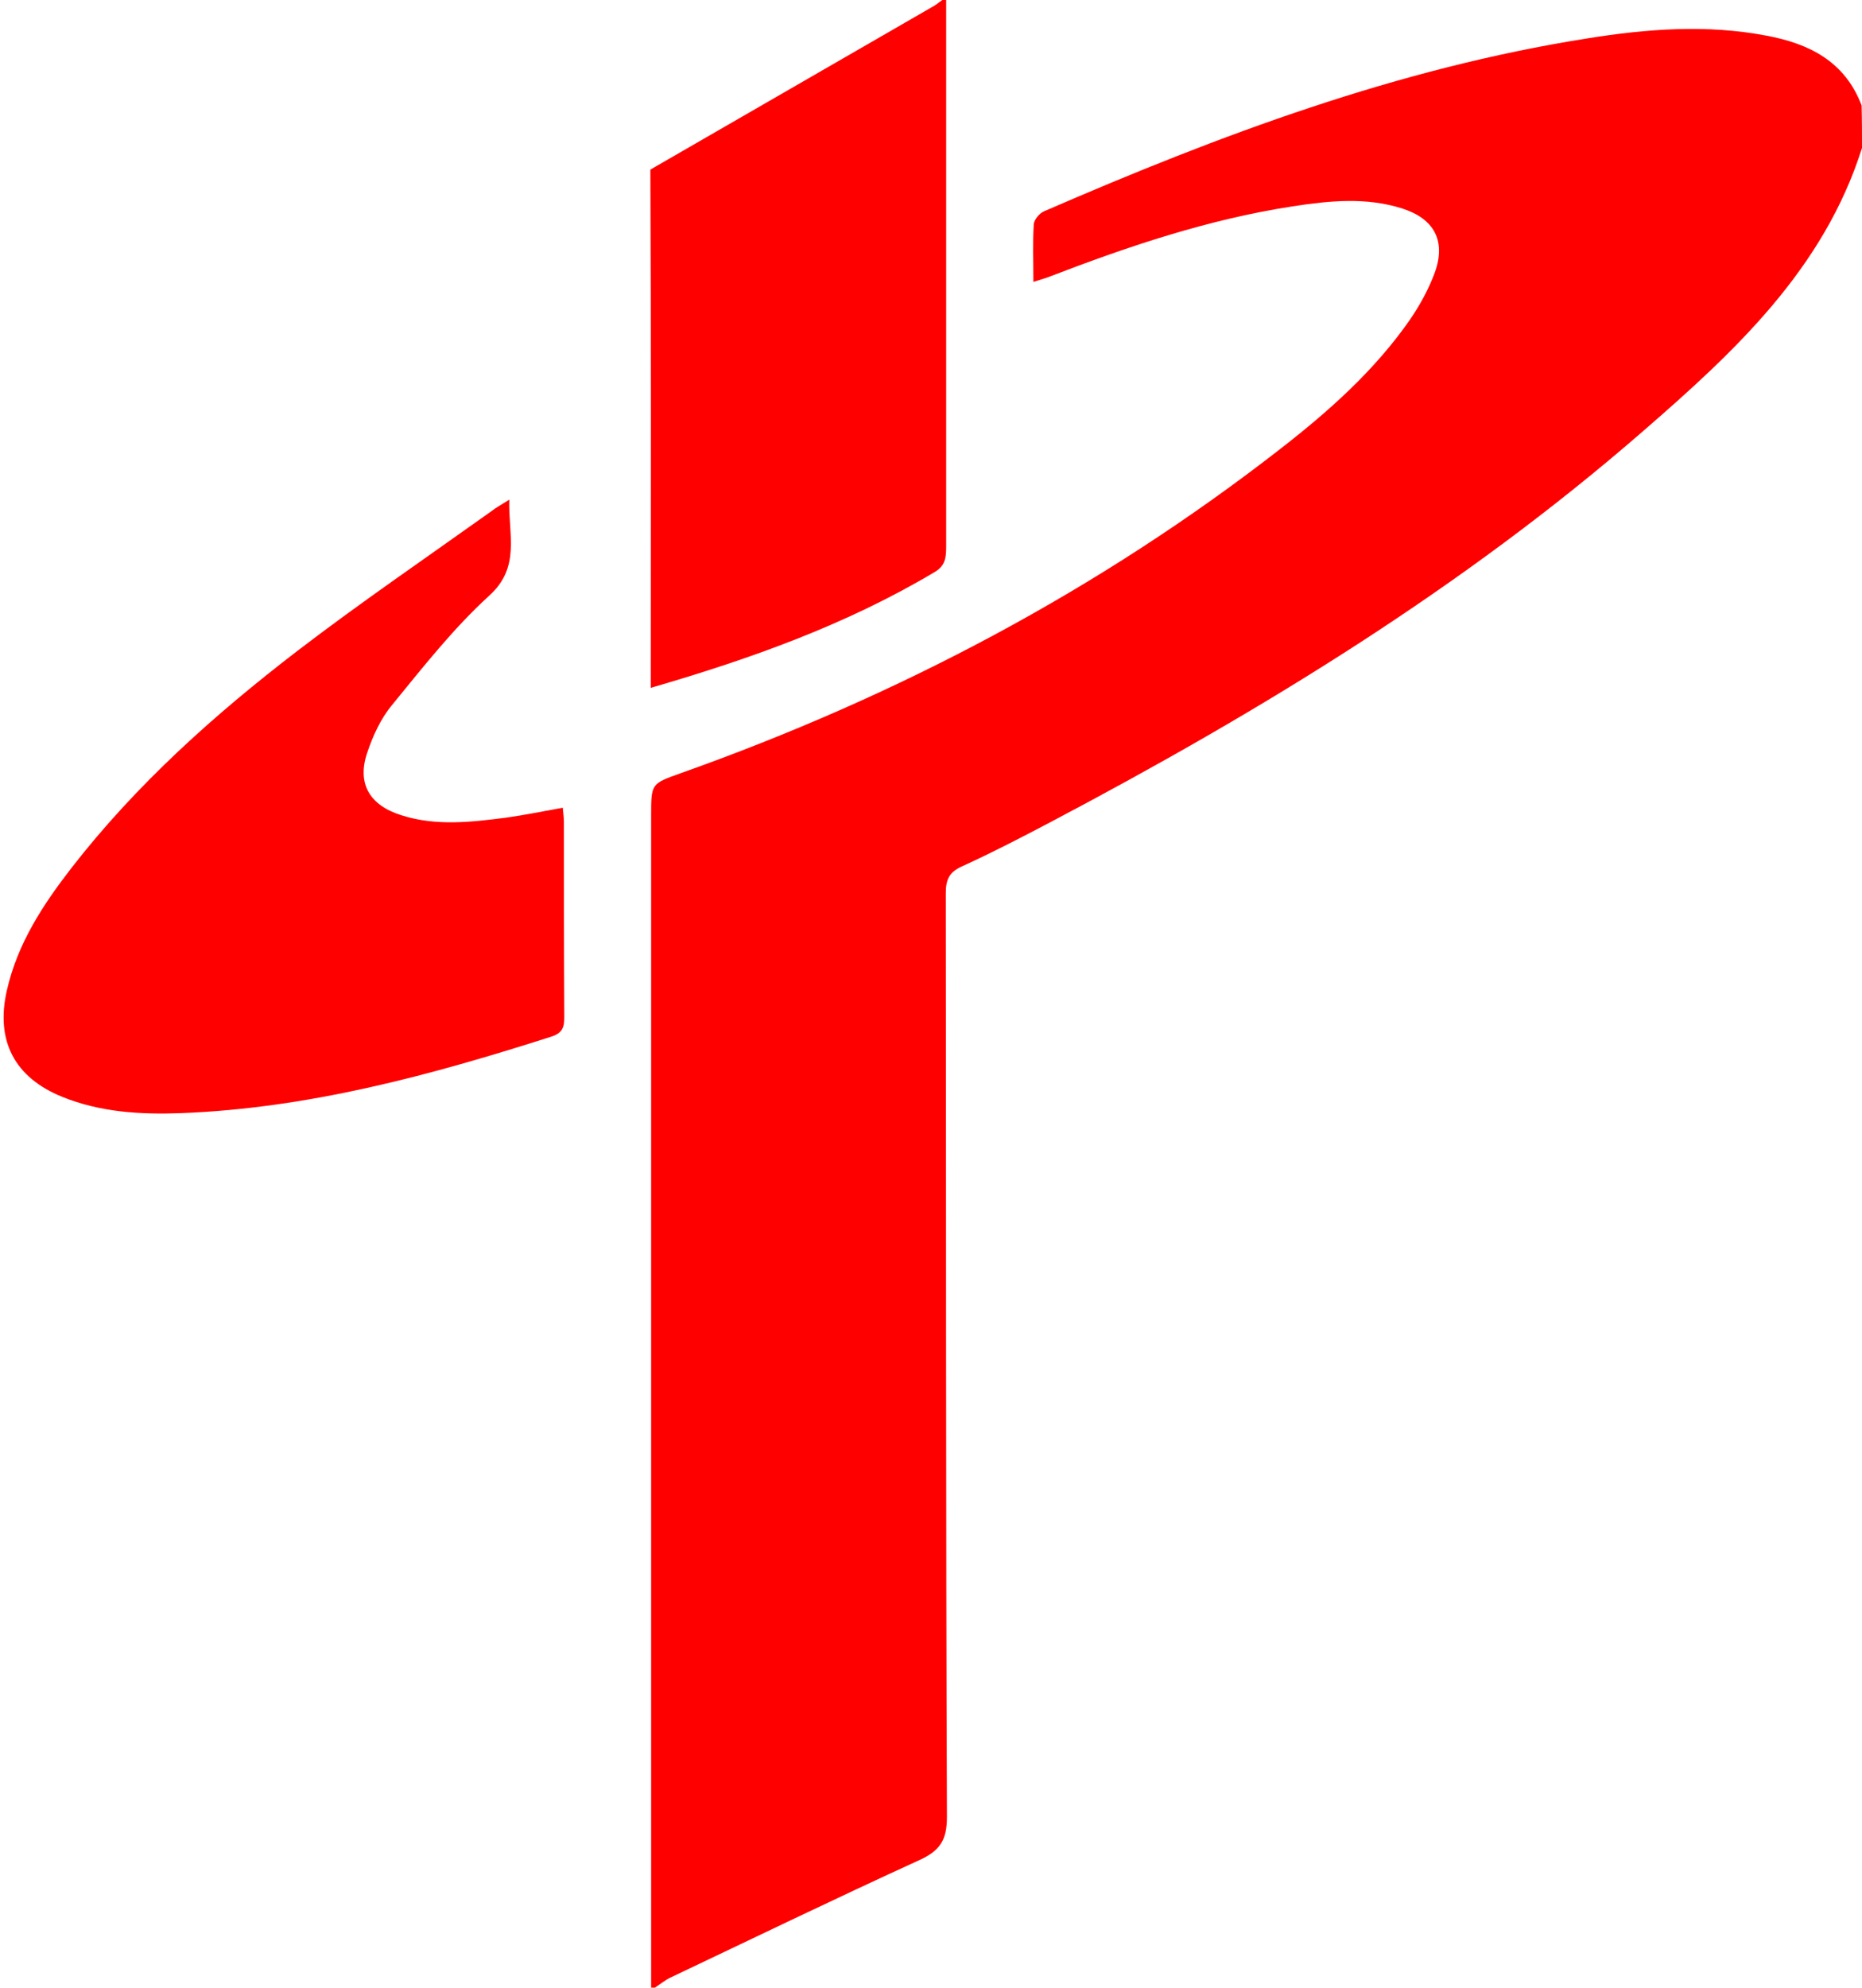 <?xml version="1.0" encoding="utf-8"?>
<!-- Generator: Adobe Illustrator 24.0.2, SVG Export Plug-In . SVG Version: 6.00 Build 0)  -->
<svg version="1.1" id="Layer_1" xmlns="http://www.w3.org/2000/svg" xmlns:xlink="http://www.w3.org/1999/xlink" x="0px" y="0px"
	 viewBox="0 0 491 524" enable-background="new 0 0 491 524" xml:space="preserve">
<g id="INi1EE.tif">
	<g>
		<path fill="none" d="M249.5,0C330,0,410.5,0,491,0c0,9.3,0,18.7,0,28c-4.5-11.5-13.8-16.2-25.1-18.4c-15.8-3-31.5-1.7-47.1,0.7
			c-50.1,7.9-97.2,25.5-143.4,45.6c-1.2,0.5-2.7,2.2-2.7,3.4c-0.3,4.9-0.1,9.9-0.1,15.2c1.8-0.6,3.1-1,4.3-1.4
			c20.8-8,41.9-15.2,64-18.5c9.7-1.5,19.5-2.5,29.1,0.6c8.3,2.7,11.4,8.5,8.5,16.7c-1.6,4.5-3.9,8.8-6.7,12.7
			c-9.3,13.2-21.2,23.9-33.8,33.7c-48,37.4-101.2,65.4-158.4,85.7c-7.7,2.7-7.8,2.7-7.8,11.2c0,103,0,205.9,0,308.9
			c-57.2,0-114.4,0-171.7,0C0,349.3,0,174.7,0,0c82.8,0,165.7,0,248.5,0c-0.9,0.6-1.8,1.4-2.8,1.9c-23.2,11.9-46.3,23.9-69.6,35.6
			c-3.2,1.6-4.5,3.3-4.5,7.1c0.1,43.6,0.1,87.3,0.1,130.9c0,1.6,0,3.3,0,5.7c26.5-7.6,51.7-16.6,75-30.6c2.8-1.7,2.9-4,2.9-6.8
			C249.5,95.9,249.5,48,249.5,0z M134.3,131.7c-2.2,1.4-3.6,2.2-5,3.1c-17,12.2-34.4,24-51,36.7c-21.9,16.8-42.5,35.3-59.6,57.2
			c-7.6,9.7-14.3,20-17.1,32.4c-2.9,13.2,2.1,22.9,14.6,28c10.1,4.1,20.7,4.7,31.4,4.3c33.7-1.3,65.8-10,97.7-20.2
			c2.9-0.9,3.3-2.4,3.3-5.1c-0.1-17.2,0-34.3-0.1-51.5c0-1.1-0.2-2.3-0.3-3.7c-5.1,0.9-9.9,1.9-14.8,2.6c-9.2,1.2-18.5,2.3-27.7-0.6
			c-8.3-2.6-11.7-8.3-9.1-16.4c1.5-4.5,3.6-9.1,6.6-12.7c8.1-9.9,16.1-20.1,25.5-28.7C137.4,149.5,134,141.1,134.3,131.7z"/>
		<path fill="none" d="M491,39c0,161.6,0,323.1,0,485c-106.1,0-212.2,0-318.4,0c1.5-1,2.9-2.1,4.4-2.8
			c21.7-10.4,43.4-20.9,65.3-30.8c5.5-2.5,7.3-5.3,7.3-11.4c-0.3-81.2-0.1-162.3-0.3-243.5c0-3.7,1-5.6,4.4-7.1
			c7.8-3.6,15.5-7.6,23.2-11.6c55.4-29.2,108.8-61.7,156.2-103C457.3,92.8,480.9,71,491,39z"/>
		<path fill="#FF0000" d="M491,39c-10.1,32-33.7,53.8-57.8,74.7c-47.5,41.3-100.8,73.8-156.2,103c-7.6,4-15.3,8-23.2,11.6
			c-3.4,1.5-4.4,3.4-4.4,7.1c0.1,81.2,0,162.3,0.3,243.5c0,6.1-1.8,8.9-7.3,11.4c-21.9,10-43.6,20.5-65.3,30.8
			c-1.6,0.7-3,1.9-4.4,2.8c-0.3,0-0.7,0-1,0c0-103,0-205.9,0-308.9c0-8.5,0-8.4,7.8-11.2c57.2-20.3,110.4-48.3,158.4-85.7
			c12.6-9.8,24.6-20.5,33.8-33.7c2.7-3.9,5.1-8.3,6.7-12.7c2.9-8.2-0.2-14-8.5-16.7c-9.6-3.1-19.4-2.1-29.1-0.6
			c-22.1,3.4-43.2,10.5-64,18.5c-1.2,0.5-2.5,0.8-4.3,1.4c0-5.4-0.2-10.3,0.1-15.2c0.1-1.2,1.5-2.9,2.7-3.4
			c46.3-20.1,93.3-37.7,143.4-45.6c15.6-2.5,31.4-3.7,47.1-0.7c11.3,2.1,20.7,6.8,25.1,18.4C491,31.7,491,35.3,491,39z"/>
		<path fill="#FF0000" d="M245.7,1.9c1-0.5,1.9-1.3,2.8-1.9c0.3,0,0.7,0,1,0c0,48,0,95.9,0,143.9c0,2.8-0.1,5.1-2.9,6.8
			c-23.3,13.9-48.5,22.9-75,30.6c0-2.4,0-4,0-5.7c0-43.6,0.1-87.3-0.1-130.9"/>
		<path fill="#FF0000" d="M134.3,131.7c-0.3,9.3,3.1,17.8-5.4,25.4c-9.4,8.6-17.4,18.8-25.5,28.7c-3,3.6-5.1,8.2-6.6,12.7
			c-2.7,8.1,0.7,13.8,9.1,16.4c9.1,2.9,18.4,1.8,27.7,0.6c4.9-0.7,9.8-1.7,14.8-2.6c0.1,1.4,0.3,2.5,0.3,3.7c0,17.2,0,34.3,0.1,51.5
			c0,2.6-0.4,4.1-3.3,5.1c-31.9,10.2-64,18.9-97.7,20.2c-10.6,0.4-21.3-0.2-31.4-4.3c-12.6-5.1-17.6-14.8-14.6-28
			c2.8-12.4,9.5-22.6,17.1-32.4c17.1-22,37.7-40.4,59.6-57.2c16.6-12.7,33.9-24.5,51-36.7C130.6,133.9,132.1,133.1,134.3,131.7z"/>
	</g>
</g>
</svg>
